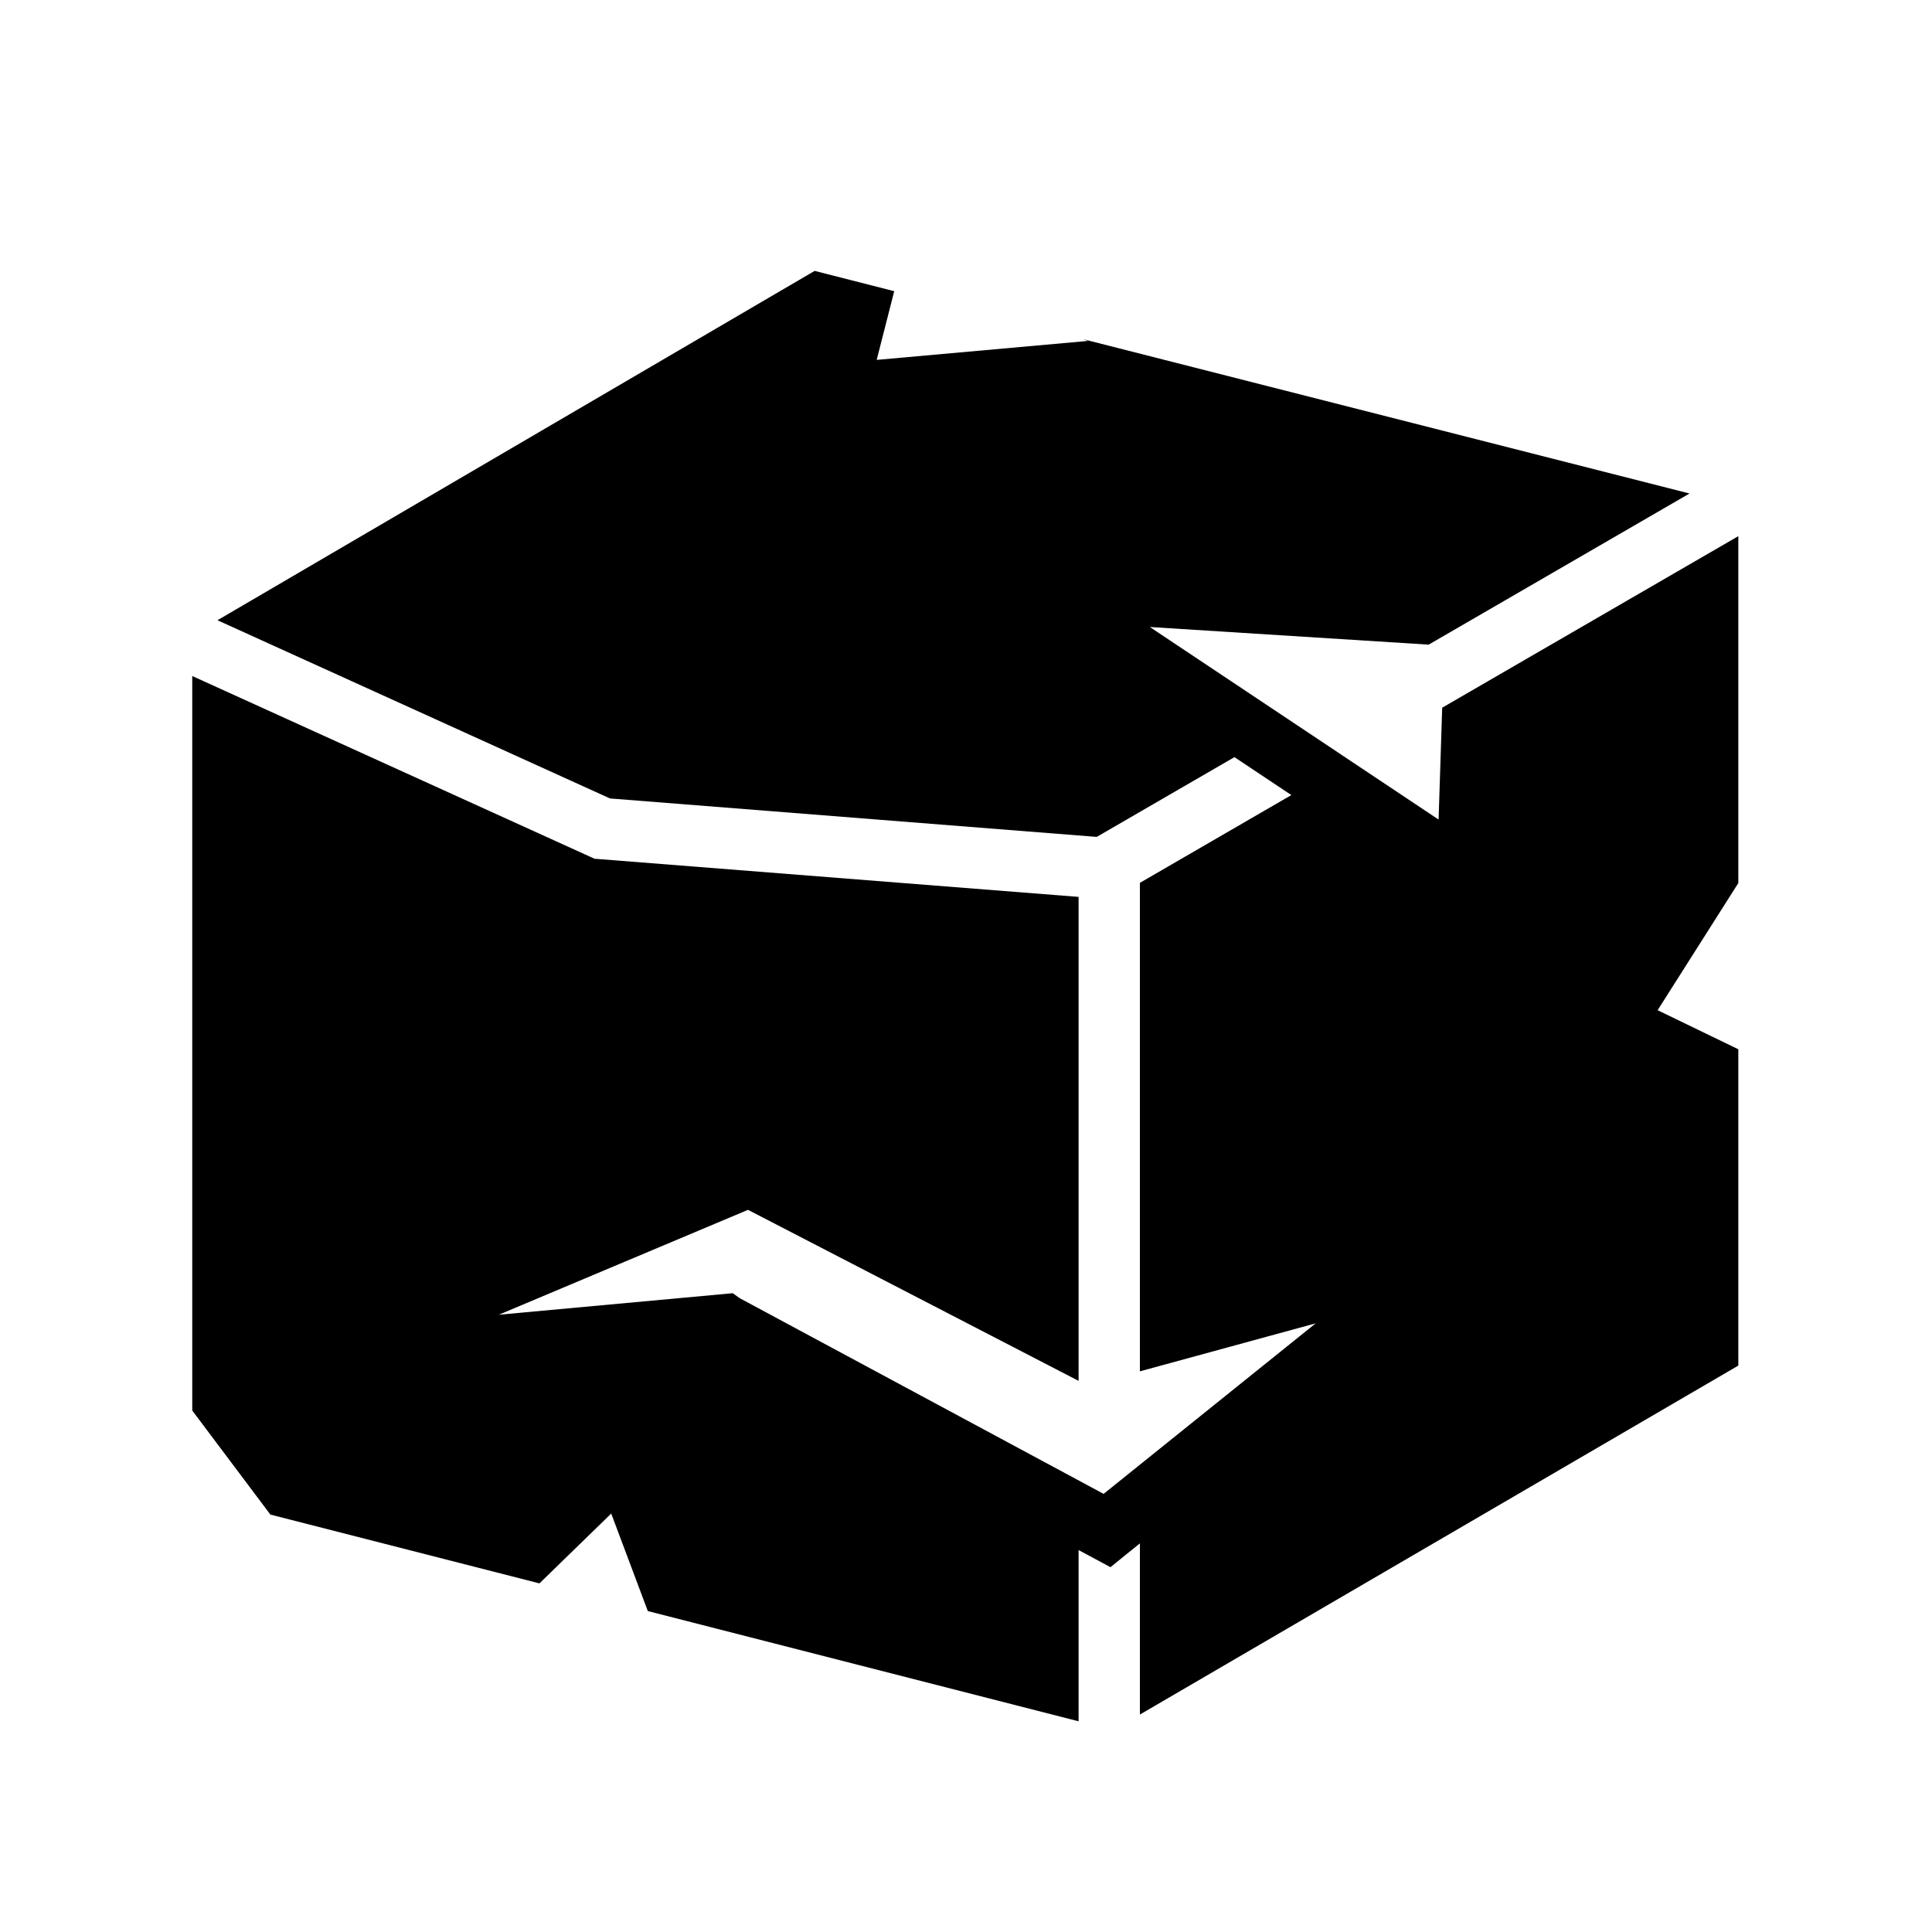 <svg xmlns="http://www.w3.org/2000/svg" width="100%" height="100%" viewBox="0 0 588.8 588.8"><path fill="currentColor" d="M248.275 82.556l-182 106.47 119.625 54.31 148.344 11.72 41.97-24.312 17.342 11.562L347.4 269.056V417.93l53.563-14.624-64.625 51.97-110.875-59.626-2.157-1.53-71.28 6.56 75.936-31.967 100.75 52.125v-147.5l-145.906-11.5-1.625-0.125-1.5-0.688-121.093-55V429.87L82.4 461.586l82 20.97 21.875-21.282 11.156 29.72 131.282 33.592V472.4l4.25 2.28 5.47 2.94 4.812-3.908L347.4 470.37v52.155L529.775 416.18v-96.405L505.18 307.87l24.595-38.75V163.4l-90.25 52.28-1.094 34.095-88-58.688 84.97 5.375L514.9 150.4 329.962 103.337l1.625 0.563-64.406 5.78 5.345-20.936-24.25-6.188z" /></svg>